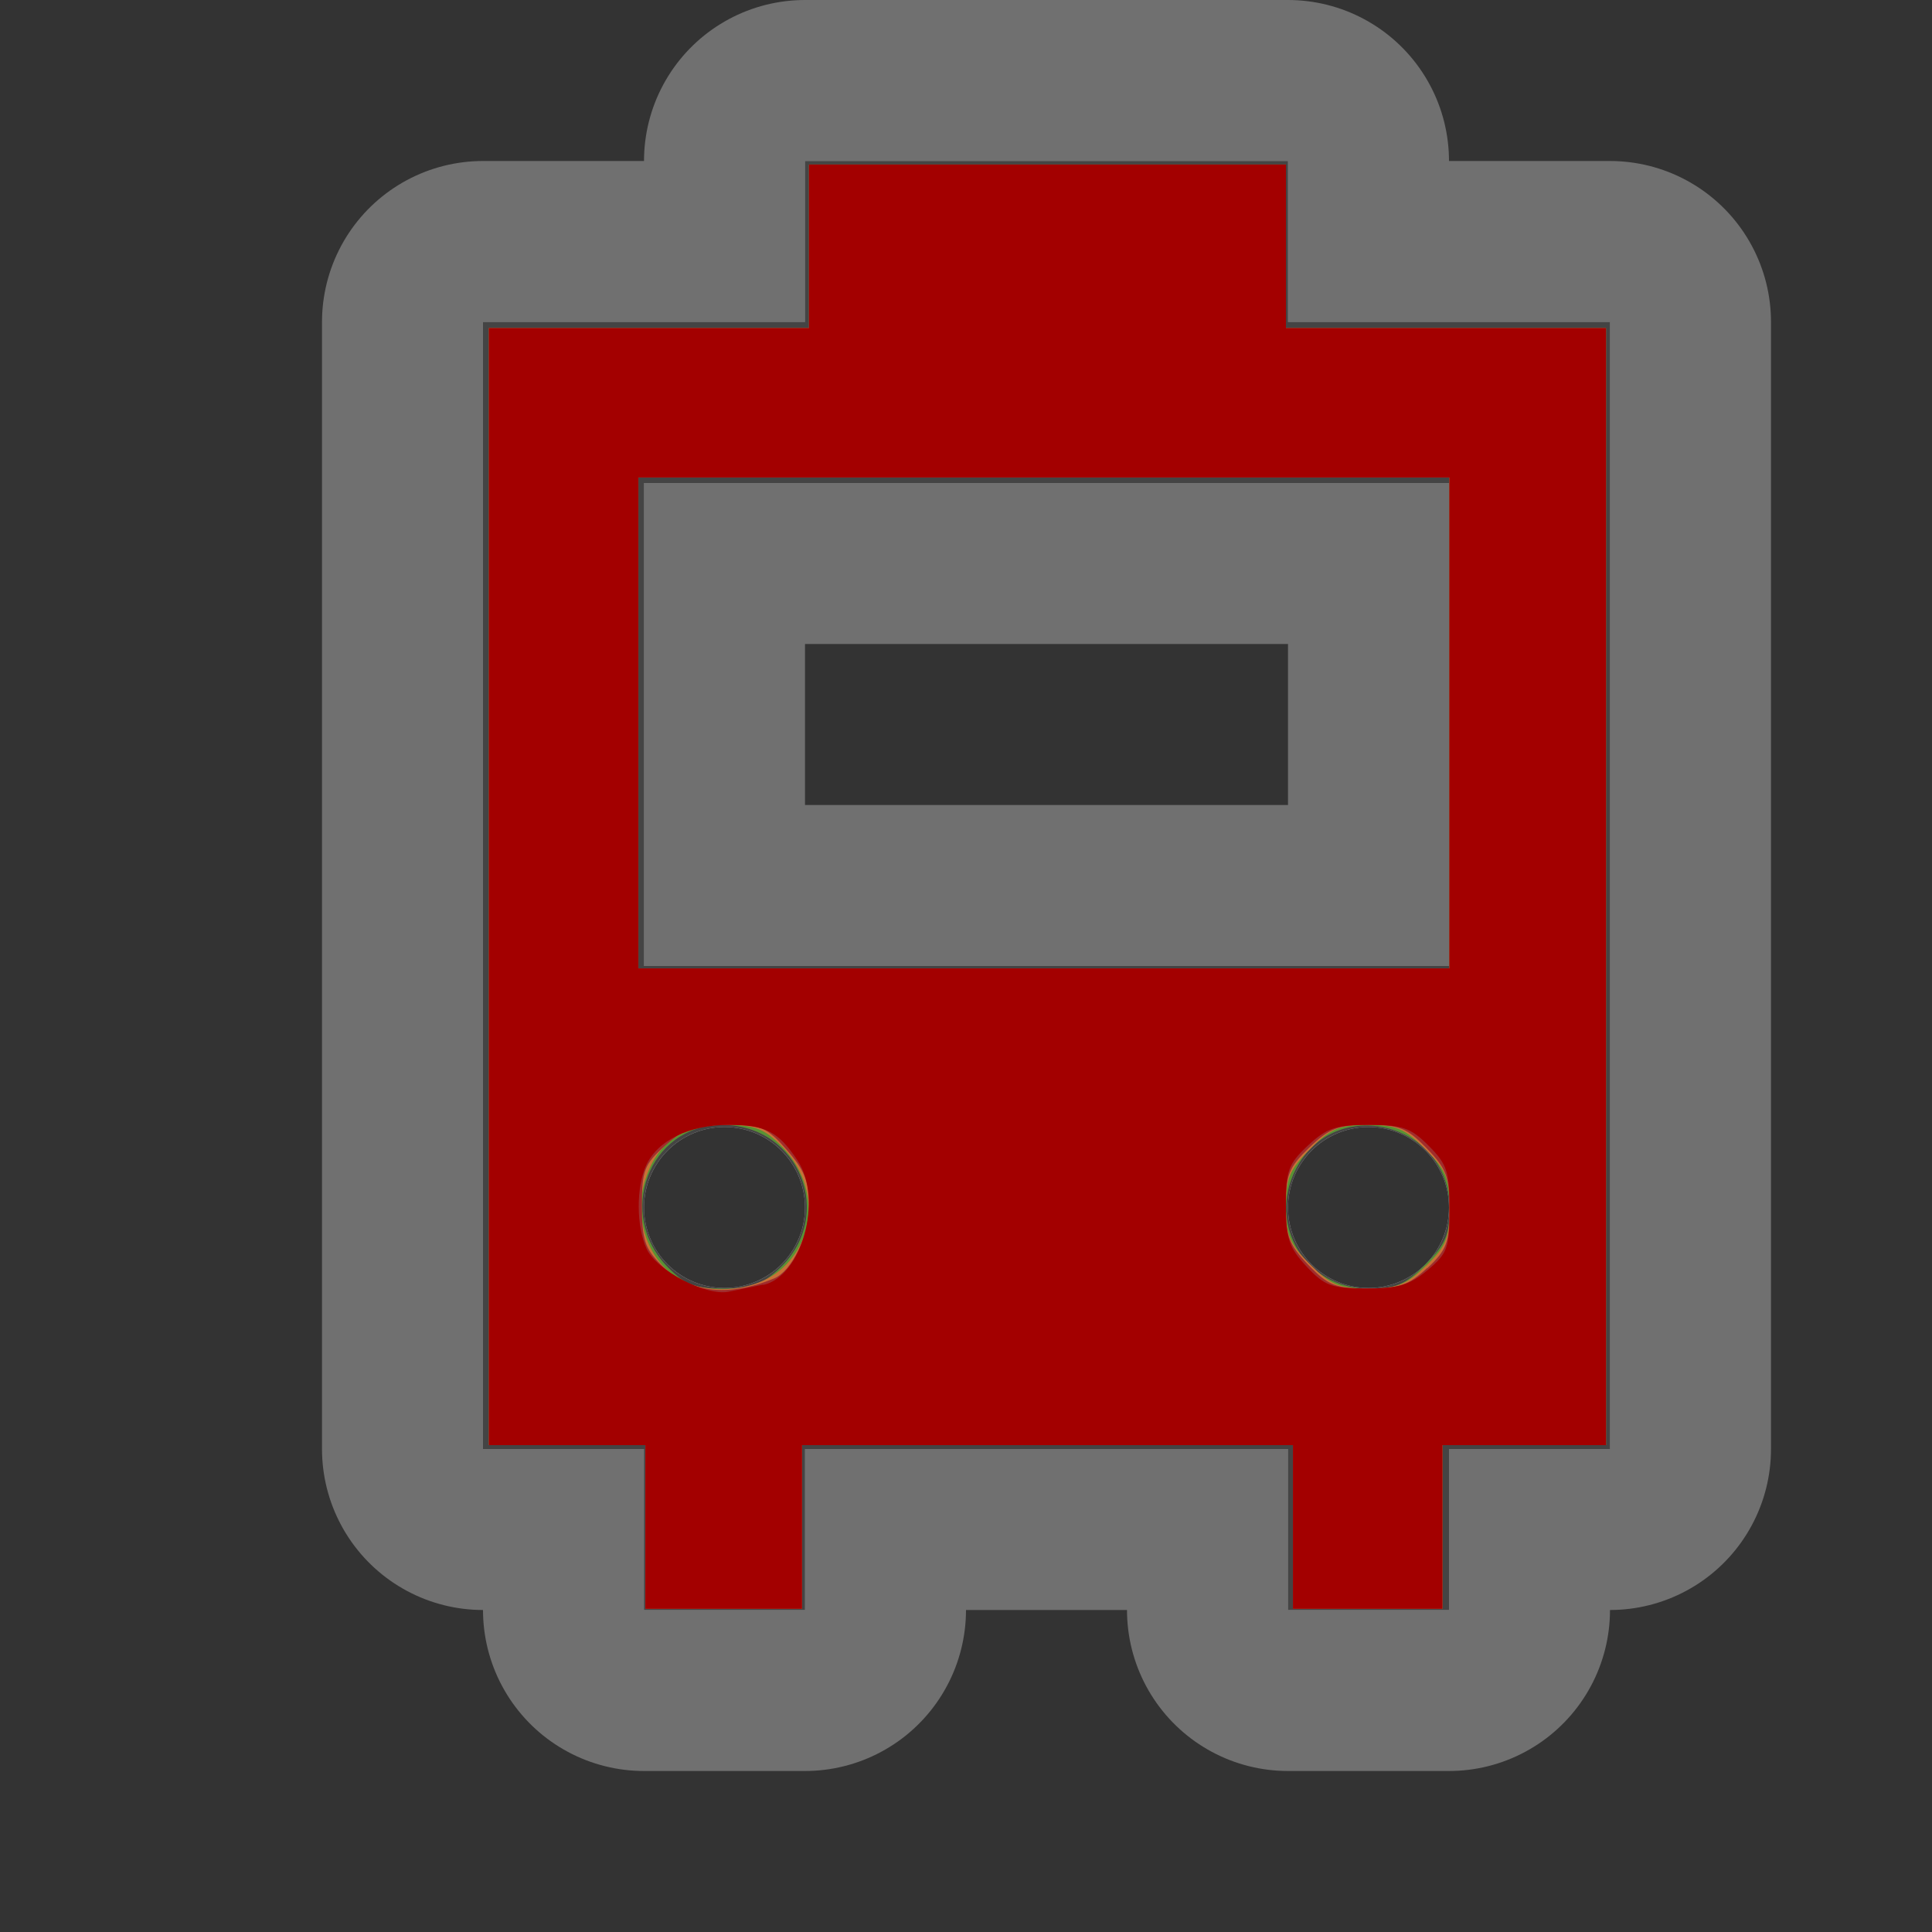 <?xml version="1.0" encoding="UTF-8" standalone="no"?>
<!-- Created with Inkscape (http://www.inkscape.org/) -->

<svg
   xmlns:dc="http://purl.org/dc/elements/1.1/"
   xmlns:cc="http://creativecommons.org/ns#"
   xmlns:rdf="http://www.w3.org/1999/02/22-rdf-syntax-ns#"
   xmlns:svg="http://www.w3.org/2000/svg"
   xmlns="http://www.w3.org/2000/svg"
   xmlns:sodipodi="http://sodipodi.sourceforge.net/DTD/sodipodi-0.dtd"
   xmlns:inkscape="http://www.inkscape.org/namespaces/inkscape"
   width="12"
   height="12"
   id="svg4764"
   version="1.1"
   inkscape:version="0.48.4 r9939"
   sodipodi:docname="bus-12-red.svg">
  <rect width="100%" height="100%" fill="#333333" stroke="none"/>
  <defs
     id="defs4766" />
  <sodipodi:namedview
     id="base"
     pagecolor="#ffffff"
     bordercolor="#666666"
     borderopacity="1.0"
     inkscape:pageopacity="0.0"
     inkscape:pageshadow="2"
     inkscape:zoom="22.627417"
     inkscape:cx="2.1353591"
     inkscape:cy="7.195871"
     inkscape:document-units="px"
     inkscape:current-layer="layer1"
     showgrid="true"
     showguides="false"
     inkscape:guide-bbox="true"
     inkscape:window-width="957"
     inkscape:window-height="704"
     inkscape:window-x="156"
     inkscape:window-y="34"
     inkscape:window-maximized="0">
    <inkscape:grid
       type="xygrid"
       id="grid4772"
       empspacing="5"
       visible="true"
       enabled="true"
       snapvisiblegridlinesonly="true" />
    <sodipodi:guide
       orientation="0,1"
       position="2,12"
       id="guide4789" />
    <sodipodi:guide
       orientation="1,0"
       position="12,10"
       id="guide4791" />
    <sodipodi:guide
       orientation="0,1"
       position="10,0"
       id="guide4793" />
    <sodipodi:guide
       orientation="1,0"
       position="0,9"
       id="guide4795" />
    <sodipodi:guide
       orientation="0,1"
       position="5,11"
       id="guide4797" />
    <sodipodi:guide
       orientation="1,0"
       position="11,7"
       id="guide4799" />
    <sodipodi:guide
       orientation="0,1"
       position="9,2"
       id="guide4801" />
    <sodipodi:guide
       orientation="1,0"
       position="2,5"
       id="guide4803" />
  </sodipodi:namedview>
  <g
     inkscape:label="Layer 1"
     inkscape:groupmode="layer"
     id="layer1"
     transform="translate(0,-1040.362)">
    <g
       style="display:inline"
       id="bus-12"
       transform="translate(-126,-106)"
       inkscape:label="bus-12"
       inkscape:export-xdpi="89.996864"
       inkscape:export-ydpi="89.996864">
      <g
         id="g21794">
        <path
           inkscape:connector-curvature="0"
           id="path5498"
           d="m 131,1147.362 0,1 -2,0 c 0,0 0,4.833 0,7 l 1,0 0,1 1,0 0,-1 3,0 0,1 1,0 0,-1 1,0 c 0,-2.167 0,-7 0,-7 l -2,0 0,-1 z m -1,2 5,0 0,3 -5,0 z m 0.5,4 c 0.277,0 0.5,0.223 0.5,0.5 0,0.277 -0.223,0.5 -0.5,0.5 -0.277,0 -0.5,-0.223 -0.5,-0.5 0,-0.277 0.223,-0.5 0.5,-0.5 z m 4,0 c 0.277,0 0.5,0.223 0.5,0.5 0,0.277 -0.223,0.5 -0.5,0.5 -0.277,0 -0.5,-0.223 -0.5,-0.5 0,-0.277 0.223,-0.5 0.5,-0.5 z"
           style="color:#000000;fill:#ffffff;fill-opacity:1;fill-rule:nonzero;stroke:#ffffff;stroke-width:2;marker:none;visibility:visible;display:inline;overflow:visible;enable-background:accumulate;opacity:0.3;stroke-linecap:round;stroke-linejoin:round;stroke-miterlimit:4;stroke-opacity:1;stroke-dasharray:none;stroke-dashoffset:0"
           sodipodi:nodetypes="ccccccccccccccccccccccssssssssss" />
        <path
           sodipodi:nodetypes="ccccccccccccccccccccccssssssssss"
           style="color:#000000;fill:#444444;fill-opacity:1;fill-rule:nonzero;stroke:none;stroke-width:2;marker:none;visibility:visible;display:inline;overflow:visible;enable-background:accumulate"
           d="m 131,1147.362 0,1 -2,0 c 0,0 0,4.833 0,7 l 1,0 0,1 1,0 0,-1 3,0 0,1 1,0 0,-1 1,0 c 0,-2.167 0,-7 0,-7 l -2,0 0,-1 z m -1,2 5,0 0,3 -5,0 z m 0.5,4 c 0.277,0 0.5,0.223 0.5,0.5 0,0.277 -0.223,0.5 -0.5,0.5 -0.277,0 -0.5,-0.223 -0.5,-0.5 0,-0.277 0.223,-0.5 0.5,-0.5 z m 4,0 c 0.277,0 0.5,0.223 0.5,0.5 0,0.277 -0.223,0.5 -0.5,0.5 -0.277,0 -0.5,-0.223 -0.5,-0.5 0,-0.277 0.223,-0.5 0.5,-0.5 z"
           id="path8522-6-8-5"
           inkscape:connector-curvature="0" />
      </g>
      <rect
         y="1146.362"
         x="126"
         height="12"
         width="12"
         id="rect22174"
         style="opacity:0.5;color:#000000;fill:none;stroke:none;stroke-width:2;marker:none;visibility:visible;display:inline;overflow:visible;enable-background:accumulate" />
    </g>
    <path
       style="fill:#5a9234;fill-opacity:1"
       d="m 4.009,9.484 0,-0.508 -0.486,0 -0.486,0 0,-3.469 0,-3.469 0.994,0 0.994,0 0,-0.508 0,-0.508 1.481,0 1.481,0 0,0.508 0,0.508 0.994,0 0.994,0 0,3.469 0,3.469 -0.508,0 -0.508,0 0,0.508 0,0.508 -0.464,0 -0.464,0 0,-0.508 0,-0.508 -1.525,0 -1.525,0 0,0.508 0,0.508 -0.486,0 -0.486,0 0,-0.508 z M 4.841,7.879 C 5.191,7.551 4.967,6.987 4.485,6.987 c -0.455,0 -0.664,0.556 -0.334,0.887 0.108,0.108 0.166,0.13 0.343,0.13 0.173,0 0.238,-0.024 0.347,-0.125 z M 8.853,7.854 C 8.98,7.726 9.003,7.672 9.003,7.501 c 0,-0.529 -0.712,-0.708 -0.954,-0.24 -0.179,0.347 0.061,0.743 0.451,0.743 0.171,0 0.226,-0.023 0.353,-0.15 z m 0.15,-3.363 0,-1.525 -2.519,0 -2.519,0 0,1.525 0,1.525 2.519,0 2.519,0 0,-1.525 z"
       id="path2996"
       inkscape:connector-curvature="0"
       transform="translate(0,1040.362)" />
    <path
       style="fill:#c87137;fill-opacity:1"
       d="m 4.009,9.484 0,-0.508 -0.486,0 -0.486,0 0,-3.469 0,-3.469 0.994,0 0.994,0 0,-0.508 0,-0.508 1.481,0 1.481,0 0,0.508 0,0.508 0.994,0 0.994,0 0,3.469 0,3.469 -0.508,0 -0.508,0 0,0.508 0,0.508 -0.464,0 -0.464,0 0,-0.508 0,-0.508 -1.525,0 -1.525,0 0,0.508 0,0.508 -0.486,0 -0.486,0 0,-0.508 z M 4.844,7.891 C 5.08,7.692 5.082,7.346 4.85,7.114 4.744,7.009 4.686,6.987 4.505,6.987 c -0.269,0 -0.428,0.112 -0.5,0.35 -0.064,0.212 0.005,0.449 0.168,0.577 0.17,0.134 0.497,0.122 0.671,-0.024 l 0,0 z M 8.857,7.863 C 8.983,7.741 9.003,7.692 9.003,7.505 9.003,7.317 8.983,7.268 8.853,7.138 8.725,7.009 8.672,6.987 8.495,6.987 c -0.177,0 -0.23,0.022 -0.358,0.15 -0.128,0.128 -0.15,0.181 -0.15,0.358 0,0.177 0.022,0.23 0.15,0.358 0.129,0.129 0.18,0.15 0.362,0.15 0.179,0 0.235,-0.022 0.358,-0.141 z m 0.146,-3.372 0,-1.525 -2.519,0 -2.519,0 0,1.525 0,1.525 2.519,0 2.519,0 0,-1.525 z"
       id="path3804"
       inkscape:connector-curvature="0"
       transform="translate(0,1040.362)" />
    <path
       style="fill:#a02d2d;fill-opacity:1"
       d="m 4.009,9.484 0,-0.508 -0.486,0 -0.486,0 0,-3.469 0,-3.469 0.994,0 0.994,0 0,-0.508 0,-0.508 1.481,0 1.481,0 0,0.508 0,0.508 0.994,0 0.994,0 0,3.469 0,3.469 -0.508,0 -0.508,0 0,0.508 0,0.508 -0.464,0 -0.464,0 0,-0.508 0,-0.508 -1.525,0 -1.525,0 0,0.508 0,0.508 -0.486,0 -0.486,0 0,-0.508 z M 4.807,7.941 C 4.92,7.895 5.026,7.671 5.026,7.479 5.026,7.342 4.994,7.263 4.888,7.144 4.763,7.001 4.73,6.987 4.514,6.987 4.313,6.987 4.253,7.008 4.131,7.116 4.001,7.233 3.987,7.269 3.987,7.491 c 0,0.206 0.019,0.264 0.116,0.362 0.177,0.177 0.414,0.207 0.704,0.088 l 0,0 z M 8.866,7.876 C 8.986,7.763 9.003,7.718 9.003,7.513 c 0,-0.204 -0.018,-0.253 -0.141,-0.38 C 8.739,7.006 8.692,6.987 8.499,6.987 c -0.189,0 -0.242,0.021 -0.367,0.141 -0.127,0.123 -0.146,0.17 -0.146,0.362 0,0.189 0.021,0.242 0.141,0.367 0.124,0.128 0.169,0.146 0.371,0.146 0.193,0 0.252,-0.021 0.367,-0.128 l 0,0 z m 0.137,-3.385 0,-1.525 -2.519,0 -2.519,0 0,1.525 0,1.525 2.519,0 2.519,0 0,-1.525 z"
       id="path3806"
       inkscape:connector-curvature="0"
       transform="translate(0,1040.362)" />
    <path
       style="fill:#a30000;fill-opacity:1"
       d="m 4.009,9.484 0,-0.508 -0.486,0 -0.486,0 0,-3.469 0,-3.469 0.994,0 0.994,0 0,-0.508 0,-0.508 1.481,0 1.481,0 0,0.508 0,0.508 0.994,0 0.994,0 0,3.469 0,3.469 -0.508,0 -0.508,0 0,0.508 0,0.508 -0.464,0 -0.464,0 0,-0.508 0,-0.508 -1.525,0 -1.525,0 0,0.508 0,0.508 -0.486,0 -0.486,0 0,-0.508 z M 4.74,7.981 C 4.981,7.93 5.114,7.448 4.953,7.207 4.834,7.028 4.755,6.987 4.527,6.987 c -0.246,0 -0.443,0.096 -0.514,0.252 -0.062,0.137 -0.061,0.377 0.003,0.517 0.061,0.135 0.37,0.296 0.51,0.267 0.056,-0.011 0.152,-0.031 0.214,-0.044 l -2e-7,0 z M 8.867,7.889 C 8.991,7.785 9.003,7.752 9.003,7.51 9.003,7.277 8.988,7.231 8.874,7.117 8.763,7.005 8.711,6.987 8.503,6.987 c -0.206,0 -0.262,0.019 -0.379,0.128 -0.121,0.113 -0.137,0.156 -0.137,0.371 0,0.207 0.019,0.263 0.128,0.38 0.113,0.121 0.156,0.137 0.372,0.137 0.198,0 0.27,-0.022 0.38,-0.114 z m 0.136,-3.399 0,-1.525 -2.519,0 -2.519,0 0,1.525 0,1.525 2.519,0 2.519,0 0,-1.525 z"
       id="path2999"
       inkscape:connector-curvature="0"
       transform="translate(0,1040.362)" />
  </g>
</svg>

